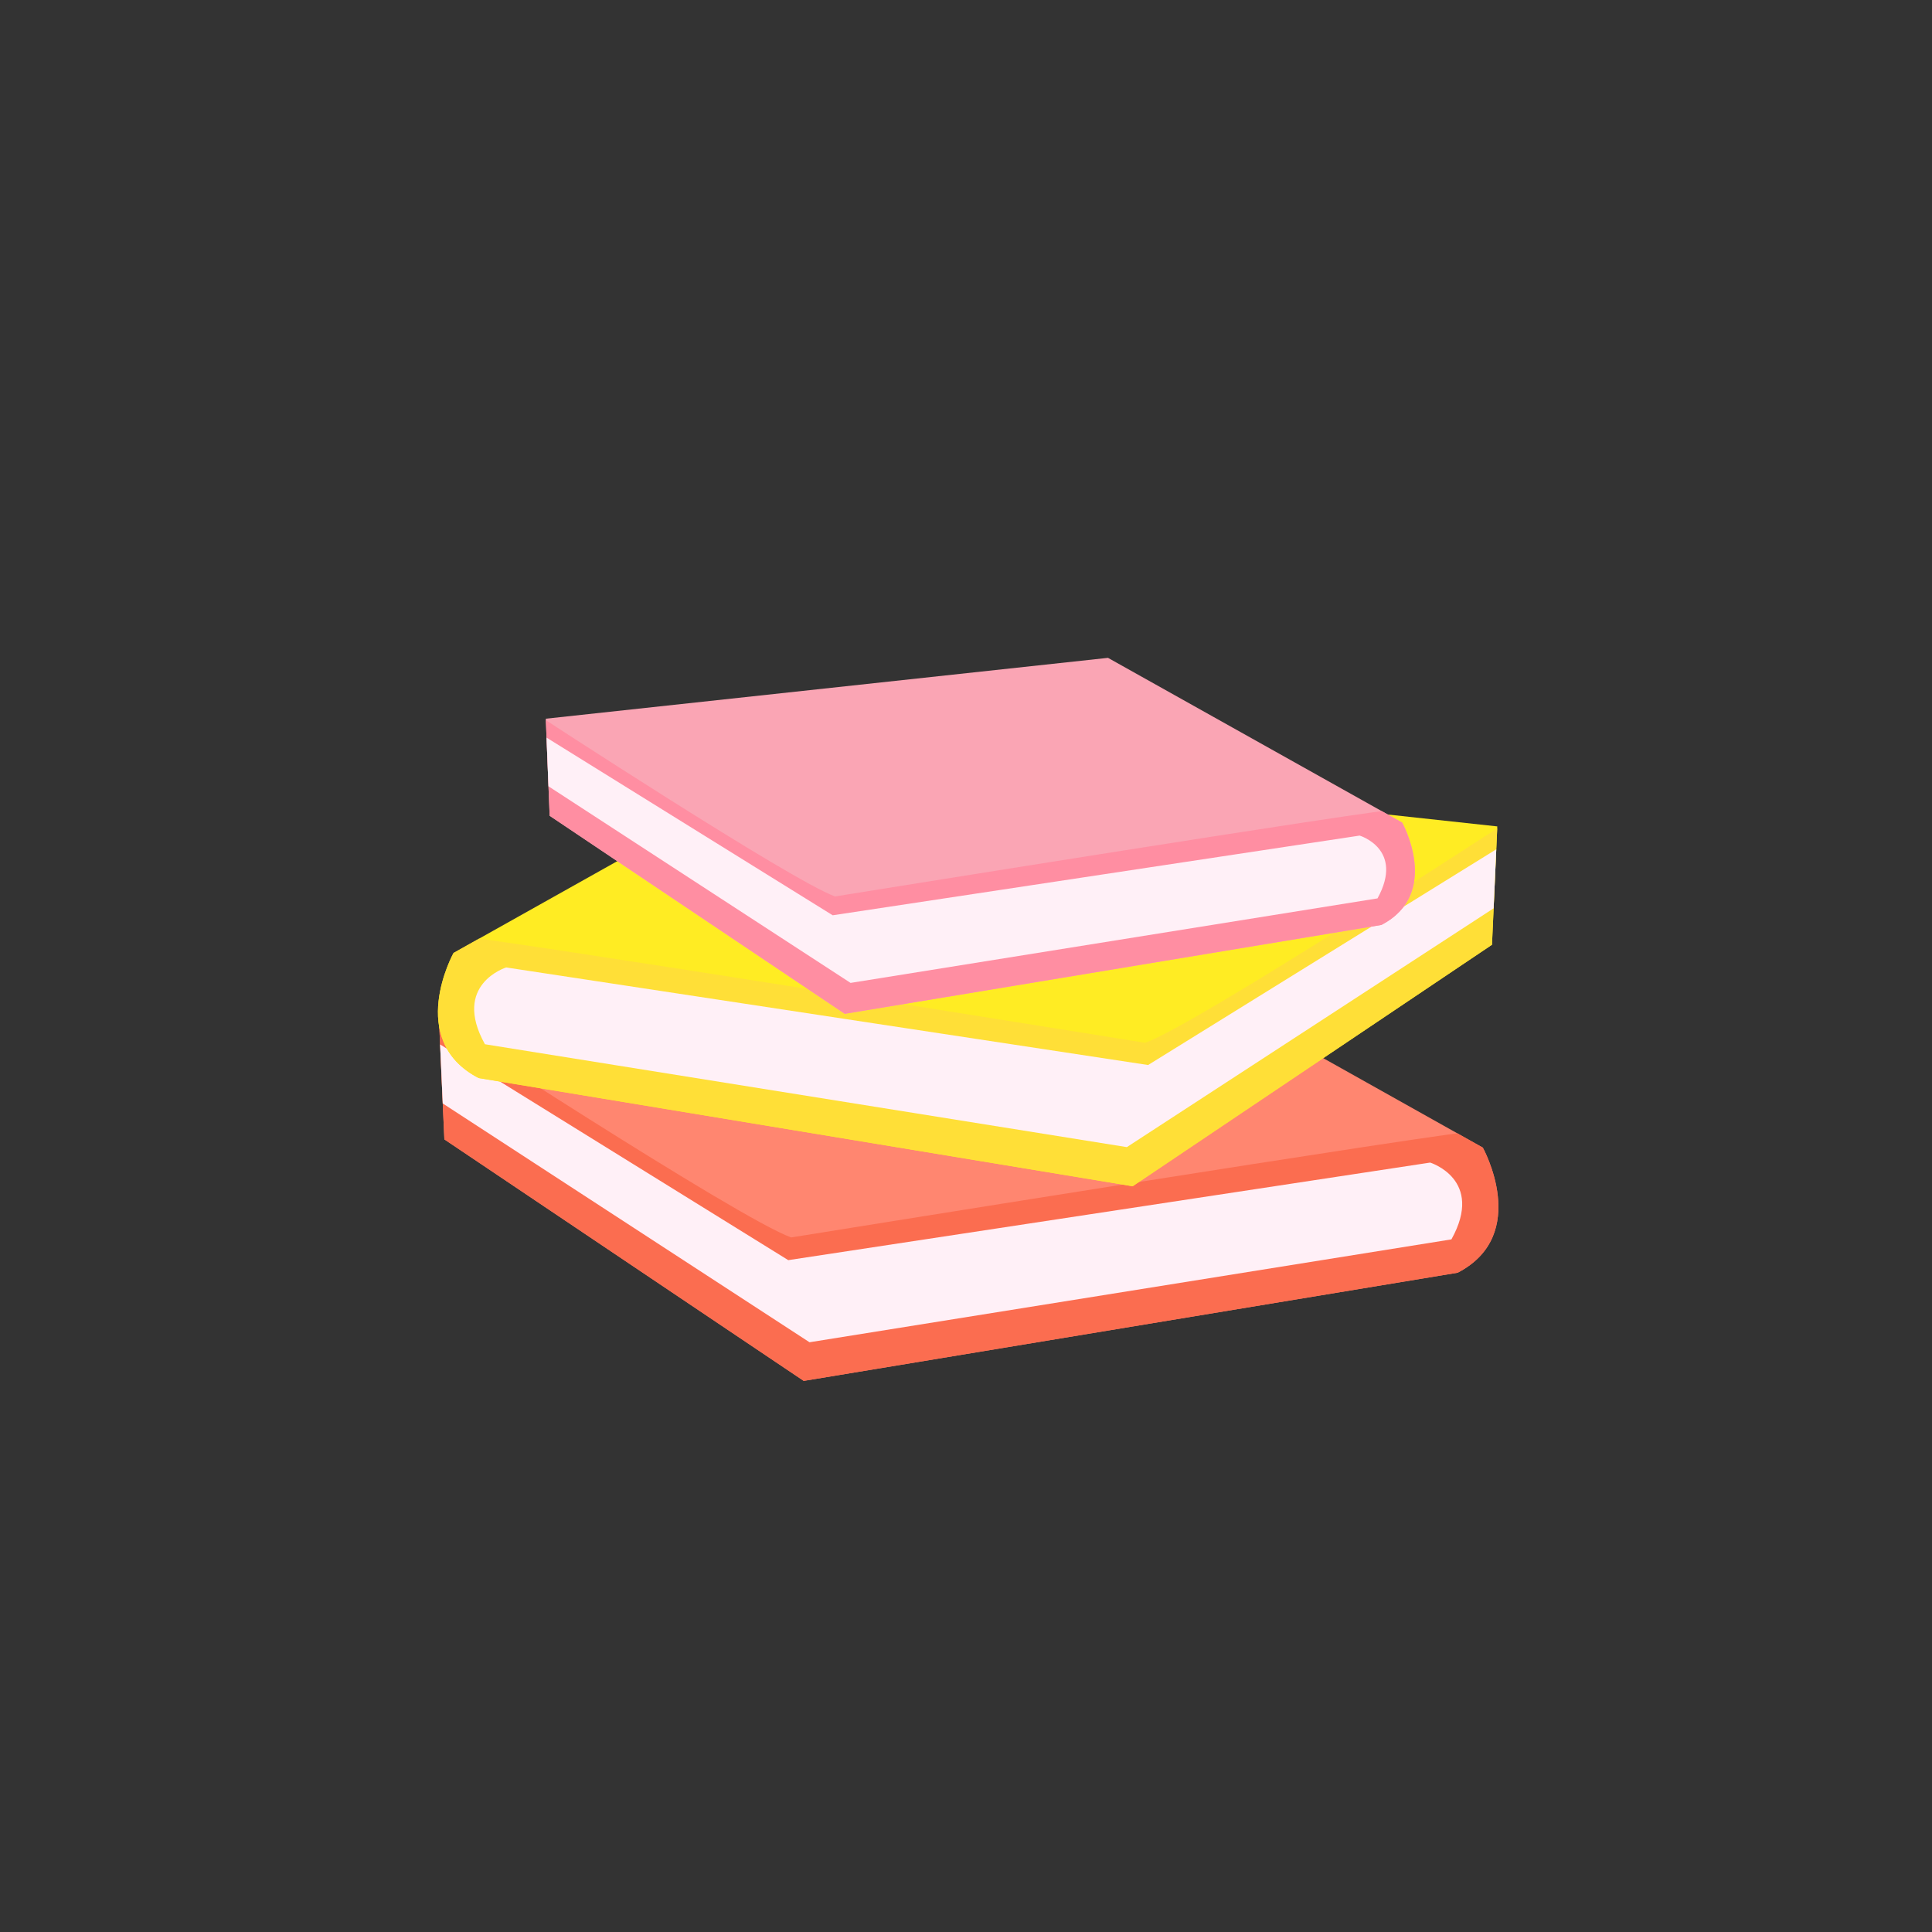 <?xml version="1.0" encoding="utf-8"?>
<!-- Generator: Adobe Illustrator 23.0.3, SVG Export Plug-In . SVG Version: 6.00 Build 0)  -->
<svg version="1.1" id="图层_1" xmlns="http://www.w3.org/2000/svg" xmlns:xlink="http://www.w3.org/1999/xlink" x="0px" y="0px"
	 viewBox="0 0 400 400" enable-background="new 0 0 400 400" xml:space="preserve">
<rect x="0" y="0" width="400" height="400" fill="#333333" stroke="none"/>
<g>
	<path fill-rule="evenodd" clip-rule="evenodd" fill="#FF8670" d="M90.9,211.4L232.8,196l74.2,41.6c0,0,10,18-5.2,25.9l-135.4,22.4
		l-74.4-50L90.9,211.4L90.9,211.4z"/>
	<g>
		<defs>
			<path id="SVGID_1_" d="M90.9,211.4L232.8,196l74.2,41.6c0,0,10,18-5.2,25.9l-135.4,22.4l-74.4-50L90.9,211.4L90.9,211.4z"/>
		</defs>
		<clipPath id="SVGID_2_">
			<use xlink:href="#SVGID_1_"  overflow="visible"/>
		</clipPath>
		<path clip-path="url(#SVGID_2_)" fill-rule="evenodd" clip-rule="evenodd" fill="#FB6D50" d="M88,209.9c0,0,64.9,42.4,75.8,46.3
			c0,0,138.4-22.3,142.7-22.1c0,0,18.4,17.1-2.3,32.6l-144.3,25.1l-84.3-33.4l-1.8-29.2L88,209.9L88,209.9z"/>
		<path clip-path="url(#SVGID_2_)" fill-rule="evenodd" clip-rule="evenodd" fill="#FFF0F7" d="M89.6,215.3l73.6,45.6l132.9-20.2
			c0,0,11.3,3.5,4.4,15.9l-132.9,21.3l-77.1-50.2L89.6,215.3L89.6,215.3z"/>
	</g>
	<path fill-rule="evenodd" clip-rule="evenodd" fill="#FFEC23" d="M310,171.1l-141.9-15.4l-74.2,41.6c0,0-10,18,5.2,25.9l135.4,22.4
		l74.4-50L310,171.1L310,171.1z"/>
	<g>
		<defs>
			<path id="SVGID_3_" d="M310,171.1l-141.9-15.4l-74.2,41.6c0,0-10,18,5.2,25.9l135.4,22.4l74.4-50L310,171.1L310,171.1z"/>
		</defs>
		<clipPath id="SVGID_4_">
			<use xlink:href="#SVGID_3_"  overflow="visible"/>
		</clipPath>
		<path clip-path="url(#SVGID_4_)" fill-rule="evenodd" clip-rule="evenodd" fill="#FFDF37" d="M312.9,169.6
			c0,0-64.9,42.4-75.8,46.3c0,0-138.4-22.3-142.7-22.1c0,0-18.4,17.1,2.3,32.6L241,251.5l84.3-33.4l1.8-29.2L312.9,169.6
			L312.9,169.6z"/>
		<path clip-path="url(#SVGID_4_)" fill-rule="evenodd" clip-rule="evenodd" fill="#FFF0F7" d="M311.3,174.9l-73.6,45.6l-132.9-20.2
			c0,0-11.3,3.5-4.4,15.9l132.9,21.3l77.1-50.2L311.3,174.9L311.3,174.9z"/>
	</g>
	<path fill-rule="evenodd" clip-rule="evenodd" fill="#FAA5B4" d="M113,148.8l116.4-12.6l60.9,34.1c0,0,8.2,14.7-4.3,21.2
		l-111.1,18.4l-61.1-41L113,148.8L113,148.8z"/>
	<g>
		<defs>
			<path id="SVGID_5_" d="M113,148.8l116.4-12.6l60.9,34.1c0,0,8.2,14.7-4.3,21.2l-111.1,18.4l-61.1-41L113,148.8L113,148.8z"/>
		</defs>
		<clipPath id="SVGID_6_">
			<use xlink:href="#SVGID_5_"  overflow="visible"/>
		</clipPath>
		<path clip-path="url(#SVGID_6_)" fill-rule="evenodd" clip-rule="evenodd" fill="#FF8EA2" d="M110.7,147.6c0,0,53.2,34.8,62.2,38
			c0,0,113.6-18.3,117.1-18.1c0,0,15.1,14.1-1.9,26.7l-118.4,20.6l-69.2-27.4l-1.5-24L110.7,147.6L110.7,147.6z"/>
		<path clip-path="url(#SVGID_6_)" fill-rule="evenodd" clip-rule="evenodd" fill="#FFF0F7" d="M112,152l60.4,37.5l109.1-16.5
			c0,0,9.3,2.8,3.7,13l-109.1,17.5l-63.3-41.2L112,152L112,152z"/>
	</g>
</g>
<g display="none">
	<polygon display="inline" fill-rule="evenodd" clip-rule="evenodd" fill="#1F5EE3" points="157.8,158.8 130.6,158.8 130.6,208.9 
		157.8,208.9 157.8,158.8 	"/>
	<polygon display="inline" fill-rule="evenodd" clip-rule="evenodd" fill="#1FA6E3" points="185,158.9 157.8,158.9 157.8,209 
		185,209 185,158.9 	"/>
	<polygon display="inline" fill-rule="evenodd" clip-rule="evenodd" fill="#9DE31F" points="212,158.8 184.7,158.8 184.7,208.9 
		212,208.9 212,158.8 	"/>
	<polygon display="inline" fill-rule="evenodd" clip-rule="evenodd" fill="#E3C61F" points="238.2,158.9 282.8,165.6 282.5,198.2 
		238.9,201.9 238.2,158.9 	"/>
	<polygon display="inline" fill-rule="evenodd" clip-rule="evenodd" fill="#E3D81F" points="239,158.6 211.8,158.6 211.8,208.7 
		239,208.7 239,158.6 	"/>
	<path display="inline" fill-rule="evenodd" clip-rule="evenodd" fill="#EEEBD7" d="M151.3,173.1c0-4.4-3.5-7.9-7.9-7.9
		c-4.4,0-7.9,3.5-7.9,7.9l-0.2,42.5c0,4.4,3.5,7.9,7.9,7.9c4.4,0,7.9-3.5,7.9-7.9L151.3,173.1L151.3,173.1z"/>
	<path display="inline" fill-rule="evenodd" clip-rule="evenodd" fill="#EEEBD7" d="M178.8,173.2c0-4.4-3.5-7.9-7.9-7.9
		c-4.4,0-7.9,3.5-7.9,7.9l-0.2,42.5c0,4.4,3.5,7.9,7.9,7.9c4.4,0,7.9-3.5,7.9-7.9L178.8,173.2L178.8,173.2z"/>
	<path display="inline" fill-rule="evenodd" clip-rule="evenodd" fill="#EEEBD7" d="M206,173.3c0-4.4-3.5-7.9-7.9-7.9
		c-4.4,0-7.9,3.5-7.9,7.9l-0.2,42.5c0,4.4,3.5,7.9,7.9,7.9c4.4,0,7.9-3.5,7.9-7.9L206,173.3L206,173.3z"/>
	<path display="inline" fill-rule="evenodd" clip-rule="evenodd" fill="#EEEBD7" d="M232.7,173.4c0-4.4-3.5-7.9-7.9-7.9
		c-4.4,0-7.9,3.5-7.9,7.9l-0.2,42.5c0,4.4,3.5,7.9,7.9,7.9c4.4,0,7.9-3.5,7.9-7.9L232.7,173.4L232.7,173.4z"/>
	<polygon display="inline" fill-rule="evenodd" clip-rule="evenodd" fill="#F3BB3B" points="250.5,198.2 293.2,198.2 293.1,306.8 
		250.5,317.3 250.5,198.2 	"/>
	<polygon display="inline" fill-rule="evenodd" clip-rule="evenodd" fill="#FED64E" points="114,197.4 113.9,316.5 250.5,317.3 
		251.3,198.1 114,197.4 	"/>
	<path display="inline" fill-rule="evenodd" clip-rule="evenodd" fill="#F3BB3B" d="M212.6,212.7c0-1.4-1.2-2.6-2.6-2.6h-55.8
		c-1.4,0-2.6,1.2-2.6,2.6c0,1.4,1.2,2.6,2.6,2.6H210C211.5,215.3,212.6,214.2,212.6,212.7L212.6,212.7z"/>
</g>
<g display="none">
	<path display="inline" fill-rule="evenodd" clip-rule="evenodd" fill="#FF3F67" d="M251.5,151.6c0,0-11.4-6.2-6.5-16.5
		c0,0,6.9-17.9-11.2-13.8c0,0-6.5,2.9-12.4,16.6c0,0-2.4,6.9-16.1,4.4c0,0-10.1,0.9-8.5,17.3c0,0,5.2,9.5-8.3,7.5
		c0,0-15-0.7-9.7,19.6c0,0,7.9,17.7,22,23.7l27.3,0.5c0,0,14.6-2.4,20.1-10.7c0,0,3.2-8.8-3.8-14.4c0,0-9.2-9.2,1.5-15.5
		c0,0,11.3-0.5,7.7-15.3L251.5,151.6L251.5,151.6z"/>
	<g display="inline">
		<defs>
			<path id="SVGID_7_" d="M251.5,151.6c0,0-11.4-6.2-6.5-16.5c0,0,6.9-17.9-11.2-13.8c0,0-6.5,2.9-12.4,16.6c0,0-2.4,6.9-16.1,4.4
				c0,0-10.1,0.9-8.5,17.3c0,0,5.2,9.5-8.3,7.5c0,0-15-0.7-9.7,19.6c0,0,7.9,17.7,22,23.7l27.3,0.5c0,0,14.6-2.4,20.1-10.7
				c0,0,3.2-8.8-3.8-14.4c0,0-9.2-9.2,1.5-15.5c0,0,11.3-0.5,7.7-15.3L251.5,151.6L251.5,151.6z"/>
		</defs>
		<clipPath id="SVGID_8_">
			<use xlink:href="#SVGID_7_"  overflow="visible"/>
		</clipPath>
		<path clip-path="url(#SVGID_8_)" fill-rule="evenodd" clip-rule="evenodd" fill="#FFFFFF" d="M241,120.7c0,0-34.3,70.8-32.3,95.7
			C208.7,216.5,223.1,159.5,241,120.7L241,120.7z"/>
		<path clip-path="url(#SVGID_8_)" fill-rule="evenodd" clip-rule="evenodd" fill="#FFFFFF" d="M216,191.9c0,0,10.5,7.9,25-7.3
			C241,184.6,226,197.2,216,191.9L216,191.9z"/>
		<path clip-path="url(#SVGID_8_)" fill-rule="evenodd" clip-rule="evenodd" fill="#FFFFFF" d="M224.8,163.7c0,0,7.9,4.9,22.2-6.1
			C247,157.6,234,166.3,224.8,163.7L224.8,163.7z"/>
		<path clip-path="url(#SVGID_8_)" fill-rule="evenodd" clip-rule="evenodd" fill="#FFFFFF" d="M232.6,140.8c0,0,8.9-2.3,11.4-7.9
			C244,132.9,241.7,140.1,232.6,140.8L232.6,140.8z"/>
		<path clip-path="url(#SVGID_8_)" fill-rule="evenodd" clip-rule="evenodd" fill="#FFFFFF" d="M228.5,151.7c0,0-6.2-1.5-7.4-10.9
			C221.1,140.8,221.1,150.5,228.5,151.7L228.5,151.7z"/>
	</g>
	<path display="inline" fill-rule="evenodd" clip-rule="evenodd" fill="#FF8EA2" d="M148.3,139c0,0,14-6.9,8.7-19.5
		c0,0-7.4-21.9,14.2-16c0,0,7.6,3.8,14,20.6c0,0,2.6,8.4,19.1,6.2c0,0,12,1.7,9.4,21.2c0,0-6.7,11.1,9.6,9.4c0,0,18.1,0,10.6,24
		c0,0-10.4,20.9-27.6,27.4l-32.9-0.8c0,0-20-6-23.4-13.6c-0.7,0.1-4.8-10.9,5-17.4c0,0,11.6-10.5-1-18.8c-0.1-0.6-14.9-6.3-8.5-18.8
		C146.8,140.6,146.9,140.7,148.3,139L148.3,139z"/>
	<g display="inline">
		<defs>
			<path id="SVGID_9_" d="M148.3,139c0,0,14-6.9,8.7-19.5c0,0-7.4-21.9,14.2-16c0,0,7.6,3.8,14,20.6c0,0,2.6,8.4,19.1,6.2
				c0,0,12,1.7,9.4,21.2c0,0-6.7,11.1,9.6,9.4c0,0,18.1,0,10.6,24c0,0-10.4,20.9-27.6,27.4l-32.9-0.8c0,0-20-6-23.4-13.6
				c-0.7,0.1-4.8-10.9,5-17.4c0,0,11.6-10.5-1-18.8c-0.1-0.6-14.9-6.3-8.5-18.8C146.8,140.6,146.9,140.7,148.3,139L148.3,139z"/>
		</defs>
		<clipPath id="SVGID_10_">
			<use xlink:href="#SVGID_9_"  overflow="visible"/>
		</clipPath>
		<path clip-path="url(#SVGID_10_)" fill-rule="evenodd" clip-rule="evenodd" fill="#FFFFFF" d="M159.4,102.5
			c0,0,37.9,66.7,42.5,120.3C201.9,222.8,193.3,170.2,159.4,102.5L159.4,102.5z"/>
		<path clip-path="url(#SVGID_10_)" fill-rule="evenodd" clip-rule="evenodd" fill="#FFFFFF" d="M198.4,200.9c0,0,19.6-8,17.3-34.9
			C215.6,165.9,218,187.5,198.4,200.9L198.4,200.9z"/>
		<path clip-path="url(#SVGID_10_)" fill-rule="evenodd" clip-rule="evenodd" fill="#FFFFFF" d="M193,183.4c0,0-10.5,14.9-33.6-3.1
			C159.4,180.2,178.4,195.8,193,183.4L193,183.4z"/>
		<path clip-path="url(#SVGID_10_)" fill-rule="evenodd" clip-rule="evenodd" fill="#FFFFFF" d="M184,156.5c0,0-11.5,14.1-32.3-7.8
			C151.7,148.7,169.6,167.8,184,156.5L184,156.5z"/>
		<path clip-path="url(#SVGID_10_)" fill-rule="evenodd" clip-rule="evenodd" fill="#FFFFFF" d="M172.5,132c0,0-7.1,4.1-13.1-4.2
			C159.4,127.7,164.6,134,172.5,132L172.5,132z"/>
		<path clip-path="url(#SVGID_10_)" fill-rule="evenodd" clip-rule="evenodd" fill="#FFFFFF" d="M190.1,172.7
			c0,0,12.1-5.5,10.4-32.3C200.5,140.4,201.5,160.9,190.1,172.7L190.1,172.7z"/>
		<path clip-path="url(#SVGID_10_)" fill-rule="evenodd" clip-rule="evenodd" fill="#FFFFFF" d="M177.3,140.4c0,0,5.6-9.2,0-25.3
			C177.3,115.1,181.5,127.2,177.3,140.4L177.3,140.4z"/>
		<path clip-path="url(#SVGID_10_)" fill-rule="evenodd" clip-rule="evenodd" fill="#FF8096" d="M165.6,98.5c-1.8,1.8-6.4,5.1-7.3,8
			c-2.1,6.7,1,13.4,3,19c0.9,2.4-3,7.8-4,10c-2.8,6.1-10.3,7.7-9.1,15.5c0.2,1.5,1.8,2.8,2.7,3.9c1.2,1.5,2,3.5,3.5,4.6
			c3.2,2.3,6.4,3.1,7.2,7.4c1.8,9.6-9.6,16-8.3,25.4c2,14.4,29.8,15.7,21.5,32.3c-0.8,1.7-2,3.3-3.4,4.5c-12.9,11.6-32.8,5-45.9-2.1
			c-7.7-4.3-14-7.9-18.7-15.8c-7.1-12-6.1-29.3-4-42.5c4-25.4,15-51.7,37-66.8c5-3.4,10.1-5.2,16-6.4c1.8-0.4,4.6-1.5,6.4-0.8
			c1.7,0.6,3,4.8,3.3,6.4c0.2,0.9-0.8,3.4-0.1,2.8"/>
	</g>
	<path display="inline" fill-rule="evenodd" clip-rule="evenodd" fill="#018CDA" d="M235.7,210.6l-70.4-0.1l5.6,48.8
		c0,0,0.6,12,9,13l41.9,0.3c0,0,7.9,0.9,8.8-14.6L235.7,210.6L235.7,210.6z"/>
	<g display="inline">
		<defs>
			<path id="SVGID_11_" d="M235.7,210.6l-70.4-0.1l5.6,48.8c0,0,0.6,12,9,13l41.9,0.3c0,0,7.9,0.9,8.8-14.6L235.7,210.6L235.7,210.6
				z"/>
		</defs>
		<clipPath id="SVGID_12_">
			<use xlink:href="#SVGID_11_"  overflow="visible"/>
		</clipPath>
		<path clip-path="url(#SVGID_12_)" fill-rule="evenodd" clip-rule="evenodd" fill="#007AC5" d="M230,185.9c-2.3,26.8-2.7,52.8-9,79
			c-2.6,10.7-8.8,13.8-17.2,19.4c-0.7,0.5-2.5,1.6-1.8,2.8c2.6,4.3,23.4,1.8,27.2,1.8c34.6,0,47.8-15.8,45.4-54.3
			c-0.6-10.3-4.7-31.6-16.1-36.2c-0.4-0.2-0.8-0.2-1.2-0.4c-1.3-0.4-1.1-0.3-2.2-0.3c-9.8-0.5-19.1-4.7-28.8-5.2
			c-0.5,0-5.8,0-5.8-0.4"/>
	</g>
</g>
<g display="none">
	<polygon display="inline" fill-rule="evenodd" clip-rule="evenodd" fill="#F0F1F7" points="202.6,201.6 148.6,232.5 178.7,285.2 
		232.7,254.3 202.6,201.6 	"/>
	<polygon display="inline" fill-rule="evenodd" clip-rule="evenodd" fill="#C8C9D2" points="186.3,223.4 160.9,237.9 164.7,244.5 
		190.1,230 186.3,223.4 	"/>
	<polygon display="inline" fill-rule="evenodd" clip-rule="evenodd" fill="#C8C9D2" points="191.4,232.3 166,246.8 169.8,253.4 
		195.2,238.9 191.4,232.3 	"/>
	<polygon display="inline" fill-rule="evenodd" clip-rule="evenodd" fill="#C8C9D2" points="206,245.3 175.2,262.9 177.1,266.2 
		207.9,248.5 206,245.3 	"/>
	<polygon display="inline" fill-rule="evenodd" clip-rule="evenodd" fill="#C8C9D2" points="209.3,251 178.5,268.7 180.4,271.9 
		211.2,254.3 209.3,251 	"/>
	<polygon display="inline" fill-rule="evenodd" clip-rule="evenodd" fill="#F0F1F7" points="265.1,221.4 222.7,175.7 178.2,217 
		220.6,262.7 265.1,221.4 	"/>
	<polygon display="inline" fill-rule="evenodd" clip-rule="evenodd" fill="#C8C9D2" points="240.2,210.4 220.3,189 214.7,194.2 
		234.6,215.6 240.2,210.4 	"/>
	<polygon display="inline" fill-rule="evenodd" clip-rule="evenodd" fill="#C8C9D2" points="232.6,217.4 212.7,196 207.2,201.2 
		227,222.6 232.6,217.4 	"/>
	<polygon display="inline" fill-rule="evenodd" clip-rule="evenodd" fill="#C8C9D2" points="223.3,234.6 199.2,208.6 196.4,211.1 
		220.6,237.1 223.3,234.6 	"/>
	<polygon display="inline" fill-rule="evenodd" clip-rule="evenodd" fill="#C8C9D2" points="218.4,239.1 194.3,213.1 191.5,215.7 
		215.7,241.7 218.4,239.1 	"/>
	<polygon display="inline" fill-rule="evenodd" clip-rule="evenodd" fill="#F0F1F7" points="173.5,168.4 234.9,178.6 244.8,118.8 
		183.4,108.6 173.5,168.4 	"/>
	<polygon display="inline" fill-rule="evenodd" clip-rule="evenodd" fill="#C8C9D2" points="199.9,161.9 228.7,166.7 230,159.2 
		201.1,154.4 199.9,161.9 	"/>
	<polygon display="inline" fill-rule="evenodd" clip-rule="evenodd" fill="#C8C9D2" points="201.6,151.7 230.4,156.5 231.6,149 
		202.8,144.2 201.6,151.7 	"/>
	<polygon display="inline" fill-rule="evenodd" clip-rule="evenodd" fill="#C8C9D2" points="198.4,132.5 233.4,138.3 234,134.6 
		199,128.7 198.4,132.5 	"/>
	<polygon display="inline" fill-rule="evenodd" clip-rule="evenodd" fill="#C8C9D2" points="199.5,125.9 234.5,131.7 235.1,128 
		200.1,122.2 199.5,125.9 	"/>
	<polygon display="inline" fill-rule="evenodd" clip-rule="evenodd" fill="#F0F1F7" points="179.1,189.1 197,248.8 255.1,231.4 
		237.3,171.7 179.1,189.1 	"/>
	<polygon display="inline" fill-rule="evenodd" clip-rule="evenodd" fill="#C8C9D2" points="196.6,209.9 205,237.9 212.3,235.8 
		203.9,207.8 196.6,209.9 	"/>
	<polygon display="inline" fill-rule="evenodd" clip-rule="evenodd" fill="#C8C9D2" points="206.5,207 214.9,235 222.2,232.8 
		213.8,204.8 206.5,207 	"/>
	<polygon display="inline" fill-rule="evenodd" clip-rule="evenodd" fill="#C8C9D2" points="222.4,195.7 232.6,229.7 236.2,228.6 
		226,194.6 222.4,195.7 	"/>
	<polygon display="inline" fill-rule="evenodd" clip-rule="evenodd" fill="#C8C9D2" points="228.8,193.8 239,227.8 242.6,226.7 
		232.4,192.7 228.8,193.8 	"/>
	<polygon display="inline" fill-rule="evenodd" clip-rule="evenodd" fill="#F0F1F7" points="181.5,242.5 199.3,302.1 257.4,284.7 
		239.6,225.1 181.5,242.5 	"/>
	<polygon display="inline" fill-rule="evenodd" clip-rule="evenodd" fill="#C8C9D2" points="198.9,263.3 207.3,291.3 214.6,289.1 
		206.2,261.1 198.9,263.3 	"/>
	<polygon display="inline" fill-rule="evenodd" clip-rule="evenodd" fill="#C8C9D2" points="208.8,260.4 217.2,288.4 224.5,286.2 
		216.1,258.2 208.8,260.4 	"/>
	<polygon display="inline" fill-rule="evenodd" clip-rule="evenodd" fill="#C8C9D2" points="224.7,249.1 234.9,283.1 238.5,282 
		228.3,248 224.7,249.1 	"/>
	<polygon display="inline" fill-rule="evenodd" clip-rule="evenodd" fill="#C8C9D2" points="231.1,247.2 241.3,281.2 244.9,280.1 
		234.7,246.1 231.1,247.2 	"/>
	<polygon display="inline" fill-rule="evenodd" clip-rule="evenodd" fill="#F0F1F7" points="147,209.9 164.8,269.5 223,252.1 
		205.1,192.5 147,209.9 	"/>
	<polygon display="inline" fill-rule="evenodd" clip-rule="evenodd" fill="#C8C9D2" points="164.5,230.7 172.8,258.7 180.1,256.5 
		171.7,228.5 164.5,230.7 	"/>
	<polygon display="inline" fill-rule="evenodd" clip-rule="evenodd" fill="#C8C9D2" points="174.3,227.7 182.7,255.7 190,253.6 
		181.6,225.5 174.3,227.7 	"/>
	<polygon display="inline" fill-rule="evenodd" clip-rule="evenodd" fill="#C8C9D2" points="190.3,216.4 200.4,250.4 204,249.4 
		193.9,215.4 190.3,216.4 	"/>
	<polygon display="inline" fill-rule="evenodd" clip-rule="evenodd" fill="#C8C9D2" points="196.6,214.5 206.8,248.5 210.4,247.4 
		200.2,213.5 196.6,214.5 	"/>
	<polygon display="inline" fill-rule="evenodd" clip-rule="evenodd" fill="#F0F1F7" points="148.9,245.7 166.8,305.3 224.9,287.9 
		207,228.3 148.9,245.7 	"/>
	<polygon display="inline" fill-rule="evenodd" clip-rule="evenodd" fill="#C8C9D2" points="166.4,266.5 174.8,294.5 182.1,292.3 
		173.7,264.3 166.4,266.5 	"/>
	<polygon display="inline" fill-rule="evenodd" clip-rule="evenodd" fill="#C8C9D2" points="176.3,263.5 184.7,291.5 192,289.3 
		183.6,261.3 176.3,263.5 	"/>
	<polygon display="inline" fill-rule="evenodd" clip-rule="evenodd" fill="#C8C9D2" points="192.2,252.2 202.4,286.2 206,285.2 
		195.8,251.2 192.2,252.2 	"/>
	<polygon display="inline" fill-rule="evenodd" clip-rule="evenodd" fill="#C8C9D2" points="198.6,250.3 208.8,284.3 212.4,283.2 
		202.2,249.2 198.6,250.3 	"/>
	<polygon display="inline" fill-rule="evenodd" clip-rule="evenodd" fill="#F0F1F7" points="199.6,140.2 217.5,199.8 275.6,182.4 
		257.8,122.8 199.6,140.2 	"/>
	<polygon display="inline" fill-rule="evenodd" clip-rule="evenodd" fill="#C8C9D2" points="217.1,161 225.5,189 232.8,186.8 
		224.4,158.8 217.1,161 	"/>
	<polygon display="inline" fill-rule="evenodd" clip-rule="evenodd" fill="#C8C9D2" points="227,158 235.4,186 242.7,183.9 
		234.3,155.9 227,158 	"/>
	<polygon display="inline" fill-rule="evenodd" clip-rule="evenodd" fill="#C8C9D2" points="242.9,146.7 253.1,180.7 256.7,179.7 
		246.5,145.7 242.9,146.7 	"/>
	<polygon display="inline" fill-rule="evenodd" clip-rule="evenodd" fill="#C8C9D2" points="249.3,144.8 259.5,178.8 263.1,177.8 
		252.9,143.8 249.3,144.8 	"/>
	<polygon display="inline" fill-rule="evenodd" clip-rule="evenodd" fill="#F0F1F7" points="137.6,113.6 141.5,175.7 202.1,171.9 
		198.1,109.8 137.6,113.6 	"/>
	<polygon display="inline" fill-rule="evenodd" clip-rule="evenodd" fill="#C8C9D2" points="149.9,137.8 151.8,167 159.4,166.5 
		157.5,137.4 149.9,137.8 	"/>
	<polygon display="inline" fill-rule="evenodd" clip-rule="evenodd" fill="#C8C9D2" points="160.2,137.2 162.1,166.4 169.7,165.9 
		167.8,136.7 160.2,137.2 	"/>
	<polygon display="inline" fill-rule="evenodd" clip-rule="evenodd" fill="#C8C9D2" points="178.3,129.8 180.5,165.2 184.3,165 
		182,129.5 178.3,129.8 	"/>
	<polygon display="inline" fill-rule="evenodd" clip-rule="evenodd" fill="#C8C9D2" points="184.9,129.4 187.2,164.8 190.9,164.5 
		188.7,129.1 184.9,129.4 	"/>
	<polygon display="inline" fill-rule="evenodd" clip-rule="evenodd" fill="#F0F1F7" points="212.5,132.8 158.5,163.7 188.6,216.3 
		242.7,185.4 212.5,132.8 	"/>
	<polygon display="inline" fill-rule="evenodd" clip-rule="evenodd" fill="#C8C9D2" points="196.2,154.5 170.8,169 174.6,175.6 
		200,161.1 196.2,154.5 	"/>
	<polygon display="inline" fill-rule="evenodd" clip-rule="evenodd" fill="#C8C9D2" points="201.3,163.5 176,178 179.7,184.6 
		205.1,170.1 201.3,163.5 	"/>
	<polygon display="inline" fill-rule="evenodd" clip-rule="evenodd" fill="#C8C9D2" points="215.9,176.4 185.1,194 187,197.3 
		217.8,179.7 215.9,176.4 	"/>
	<polygon display="inline" fill-rule="evenodd" clip-rule="evenodd" fill="#C8C9D2" points="219.2,182.2 188.4,199.8 190.3,203.1 
		221.1,185.5 219.2,182.2 	"/>
	<polygon display="inline" fill-rule="evenodd" clip-rule="evenodd" fill="#F0F1F7" points="214.9,186.1 160.8,217.1 190.9,269.7 
		245,238.8 214.9,186.1 	"/>
	<polygon display="inline" fill-rule="evenodd" clip-rule="evenodd" fill="#C8C9D2" points="198.5,207.9 173.2,222.4 176.9,229 
		202.3,214.5 198.5,207.9 	"/>
	<polygon display="inline" fill-rule="evenodd" clip-rule="evenodd" fill="#C8C9D2" points="203.7,216.8 178.3,231.4 182.1,238 
		207.4,223.5 203.7,216.8 	"/>
	<polygon display="inline" fill-rule="evenodd" clip-rule="evenodd" fill="#C8C9D2" points="218.3,229.8 187.5,247.4 189.3,250.7 
		220.1,233.1 218.3,229.8 	"/>
	<polygon display="inline" fill-rule="evenodd" clip-rule="evenodd" fill="#C8C9D2" points="221.6,235.6 190.8,253.2 192.6,256.5 
		223.4,238.8 221.6,235.6 	"/>
	<polygon display="inline" fill-rule="evenodd" clip-rule="evenodd" fill="#F0F1F7" points="180.4,153.5 126.3,184.4 156.5,237.1 
		210.5,206.2 180.4,153.5 	"/>
	<polygon display="inline" fill-rule="evenodd" clip-rule="evenodd" fill="#C8C9D2" points="164.1,175.3 138.7,189.8 142.5,196.4 
		167.8,181.9 164.1,175.3 	"/>
	<polygon display="inline" fill-rule="evenodd" clip-rule="evenodd" fill="#C8C9D2" points="169.2,184.2 143.8,198.7 147.6,205.3 
		173,190.8 169.2,184.2 	"/>
	<polygon display="inline" fill-rule="evenodd" clip-rule="evenodd" fill="#C8C9D2" points="183.8,197.2 153,214.8 154.9,218 
		185.7,200.4 183.8,197.2 	"/>
	<polygon display="inline" fill-rule="evenodd" clip-rule="evenodd" fill="#C8C9D2" points="187.1,202.9 156.3,220.6 158.2,223.8 
		189,206.2 187.1,202.9 	"/>
	<polygon display="inline" fill-rule="evenodd" clip-rule="evenodd" fill="#F0F1F7" points="182.3,189.3 128.3,220.2 158.4,272.9 
		212.4,242 182.3,189.3 	"/>
	<polygon display="inline" fill-rule="evenodd" clip-rule="evenodd" fill="#C8C9D2" points="166,211.1 140.6,225.6 144.4,232.2 
		169.8,217.7 166,211.1 	"/>
	<polygon display="inline" fill-rule="evenodd" clip-rule="evenodd" fill="#C8C9D2" points="171.1,220 145.7,234.5 149.5,241.1 
		174.9,226.6 171.1,220 	"/>
	<polygon display="inline" fill-rule="evenodd" clip-rule="evenodd" fill="#C8C9D2" points="185.7,233 154.9,250.6 156.8,253.8 
		187.6,236.2 185.7,233 	"/>
	<polygon display="inline" fill-rule="evenodd" clip-rule="evenodd" fill="#C8C9D2" points="189,238.7 158.2,256.4 160.1,259.6 
		190.9,242 189,238.7 	"/>
	<polygon display="inline" fill-rule="evenodd" clip-rule="evenodd" fill="#F0F1F7" points="233.1,83.8 179,114.7 209.1,167.4 
		263.2,136.5 233.1,83.8 	"/>
	<polygon display="inline" fill-rule="evenodd" clip-rule="evenodd" fill="#C8C9D2" points="216.7,105.6 191.4,120.1 195.1,126.7 
		220.5,112.2 216.7,105.6 	"/>
	<polygon display="inline" fill-rule="evenodd" clip-rule="evenodd" fill="#C8C9D2" points="221.8,114.5 196.5,129 200.3,135.6 
		225.6,121.1 221.8,114.5 	"/>
	<polygon display="inline" fill-rule="evenodd" clip-rule="evenodd" fill="#C8C9D2" points="236.5,127.5 205.7,145.1 207.5,148.3 
		238.3,130.7 236.5,127.5 	"/>
	<polygon display="inline" fill-rule="evenodd" clip-rule="evenodd" fill="#C8C9D2" points="239.8,133.3 209,150.9 210.8,154.1 
		241.6,136.5 239.8,133.3 	"/>
	<polygon display="inline" fill-rule="evenodd" clip-rule="evenodd" fill="#018CDA" points="127.5,126.3 114.9,128 140.6,311.2 
		153.1,309.5 127.5,126.3 	"/>
	<polygon display="inline" fill-rule="evenodd" clip-rule="evenodd" fill="#018CDA" points="284.8,134.6 119.5,134.6 119.5,148.7 
		284.8,148.7 284.8,134.6 	"/>
	<polygon display="inline" fill-rule="evenodd" clip-rule="evenodd" fill="#018CDA" points="268.2,182 145.3,305.1 151.5,311.2 
		274.4,188.1 268.2,182 	"/>
	<polygon display="inline" fill-rule="evenodd" clip-rule="evenodd" fill="#018CDA" points="276.5,146 137.9,284.9 144.1,291 
		282.6,152.2 276.5,146 	"/>
	<polygon display="inline" fill-rule="evenodd" clip-rule="evenodd" fill="#018CDA" points="256.2,135.2 135.9,255.8 142,261.9 
		262.3,141.3 256.2,135.2 	"/>
	<polygon display="inline" fill-rule="evenodd" clip-rule="evenodd" fill="#018CDA" points="262.1,228.3 180.8,309.8 186.9,315.9 
		268.2,234.4 262.1,228.3 	"/>
	<polygon display="inline" fill-rule="evenodd" clip-rule="evenodd" fill="#018CDA" points="256.2,267.7 223.7,300.2 229.8,306.4 
		262.3,273.8 256.2,267.7 	"/>
	<polygon display="inline" fill-rule="evenodd" clip-rule="evenodd" fill="#018CDA" points="216.9,140.6 132.5,231.9 138.3,237.9 
		222.7,146.6 216.9,140.6 	"/>
	<polygon display="inline" fill-rule="evenodd" clip-rule="evenodd" fill="#018CDA" points="188.1,134.3 125.6,201.9 131.5,207.8 
		194,140.2 188.1,134.3 	"/>
	<polygon display="inline" fill-rule="evenodd" clip-rule="evenodd" fill="#018CDA" points="150.6,141.6 125.6,168.7 131.7,174.5 
		156.7,147.4 150.6,141.6 	"/>
	<polygon display="inline" fill-rule="evenodd" clip-rule="evenodd" fill="#018CDA" points="274.8,127.2 287.3,128.9 261.7,312.2 
		249.1,310.4 274.8,127.2 	"/>
	<polygon display="inline" fill-rule="evenodd" clip-rule="evenodd" fill="#007AC5" points="262,297.4 140.7,297.4 140.7,317.7 
		262,317.7 262,297.4 	"/>
	<polygon display="inline" fill-rule="evenodd" clip-rule="evenodd" fill="#007AC5" points="295.7,135 107.3,135 110.4,125.8 
		292.6,125.8 295.7,135 	"/>
</g>
<g display="none">
	<polygon display="inline" fill-rule="evenodd" clip-rule="evenodd" fill="#8682F8" points="221.3,300.1 172.2,300.1 172.2,319.8 
		221.3,319.8 221.3,300.1 	"/>
	<path display="inline" fill-rule="evenodd" clip-rule="evenodd" fill="#8682F8" d="M248.8,347.2c0-1.3-1.1-2.4-2.4-2.4h-99.4
		c-1.3,0-2.4,1.1-2.4,2.4c0,1.3,1.1,2.4,2.4,2.4h99.4C247.7,349.6,248.8,348.5,248.8,347.2L248.8,347.2z"/>
	<polygon display="inline" fill-rule="evenodd" clip-rule="evenodd" fill="#B1B2FF" points="248.5,345.8 145,345.8 171.6,319.3 
		221.9,319.3 248.5,345.8 	"/>
	<path display="inline" fill-rule="evenodd" clip-rule="evenodd" fill="#B1B2FF" d="M321.6,150.3c0-1.7-1.4-3.1-3.1-3.1H77.4
		c-1.7,0-3.1,1.4-3.1,3.1v147.2c0,1.7,1.4,3.1,3.1,3.1h241.2c1.7,0,3.1-1.4,3.1-3.1V150.3L321.6,150.3z"/>
	<g display="inline">
		<defs>
			<path id="SVGID_13_" d="M321.6,150.3c0-1.7-1.4-3.1-3.1-3.1H77.4c-1.7,0-3.1,1.4-3.1,3.1v147.2c0,1.7,1.4,3.1,3.1,3.1h241.2
				c1.7,0,3.1-1.4,3.1-3.1V150.3L321.6,150.3z"/>
		</defs>
		<clipPath id="SVGID_14_">
			<use xlink:href="#SVGID_13_"  overflow="visible"/>
		</clipPath>
		<polygon clip-path="url(#SVGID_14_)" fill-rule="evenodd" clip-rule="evenodd" fill="#8682F8" points="351.2,108.4 178.9,344 
			334.9,338.4 400.3,286.9 351.2,108.4 		"/>
	</g>
	<path display="inline" fill-rule="evenodd" clip-rule="evenodd" fill="#FFFFFF" d="M313.4,156.2c0-1.6-1.3-2.8-2.8-2.8H85.9
		c-1.6,0-2.8,1.3-2.8,2.8v135.4c0,1.6,1.3,2.8,2.8,2.8h224.7c1.6,0,2.8-1.3,2.8-2.8V156.2L313.4,156.2z"/>
	<path display="inline" fill-rule="evenodd" clip-rule="evenodd" fill="#B1B2FF" d="M117.2,183.3c0-1.1-0.9-2-2-2c-1.1,0-2,0.9-2,2
		v100c0,1.1,0.9,2,2,2c1.1,0,2-0.9,2-2V183.3L117.2,183.3z"/>
	<path display="inline" fill-rule="evenodd" clip-rule="evenodd" fill="#DDDEFD" d="M128.8,247.7c0-1.1-0.9-2-2-2c-1.1,0-2,0.9-2,2
		v35.7c0,1.1,0.9,2,2,2c1.1,0,2-0.9,2-2V247.7L128.8,247.7z"/>
	<path display="inline" fill-rule="evenodd" clip-rule="evenodd" fill="#B1B2FF" d="M139.9,236.3c0-1.1-0.9-2-2-2c-1.1,0-2,0.9-2,2
		v47c0,1.1,0.9,2,2,2c1.1,0,2-0.9,2-2V236.3L139.9,236.3z"/>
	<path display="inline" fill-rule="evenodd" clip-rule="evenodd" fill="#B1B2FF" d="M153,219.3c0-1.1-0.9-2-2-2s-2,0.9-2,2v64.1
		c0,1.1,0.9,2,2,2s2-0.9,2-2V219.3L153,219.3z"/>
	<path display="inline" fill-rule="evenodd" clip-rule="evenodd" fill="#DDDEFD" d="M164.5,225c0-1.1-0.9-2-2-2s-2,0.9-2,2v58.4
		c0,1.1,0.9,2,2,2s2-0.9,2-2V225L164.5,225z"/>
	<path display="inline" fill-rule="evenodd" clip-rule="evenodd" fill="#EAEBFB" d="M177,213.6c0-1.1-0.9-2-2-2c-1.1,0-2,0.9-2,2
		v69.7c0,1.1,0.9,2,2,2c1.1,0,2-0.9,2-2V213.6L177,213.6z"/>
	<path display="inline" fill-rule="evenodd" clip-rule="evenodd" fill="#B1B2FF" d="M187.8,264.7c0-1.1-0.9-2-2-2c-1.1,0-2,0.9-2,2
		v18.7c0,1.1,0.9,2,2,2c1.1,0,2-0.9,2-2V264.7L187.8,264.7z"/>
	<path display="inline" fill-rule="evenodd" clip-rule="evenodd" fill="#B1B2FF" d="M241.7,264.7c0-1.1-0.9-2-2-2c-1.1,0-2,0.9-2,2
		v18.7c0,1.1,0.9,2,2,2c1.1,0,2-0.9,2-2V264.7L241.7,264.7z"/>
	<path display="inline" fill-rule="evenodd" clip-rule="evenodd" fill="#EAEBFB" d="M199.7,253.3c0-1.1-0.9-2-2-2c-1.1,0-2,0.9-2,2
		v30c0,1.1,0.9,2,2,2c1.1,0,2-0.9,2-2V253.3L199.7,253.3z"/>
	<path display="inline" fill-rule="evenodd" clip-rule="evenodd" fill="#DDDEFD" d="M253.6,253.3c0-1.1-0.9-2-2-2c-1.1,0-2,0.9-2,2
		v30c0,1.1,0.9,2,2,2c1.1,0,2-0.9,2-2V253.3L253.6,253.3z"/>
	<path display="inline" fill-rule="evenodd" clip-rule="evenodd" fill="#B1B2FF" d="M209.1,247.7c0-1.1-0.9-2-2-2s-2,0.9-2,2v35.7
		c0,1.1,0.9,2,2,2s2-0.9,2-2V247.7L209.1,247.7z"/>
	<path display="inline" fill-rule="evenodd" clip-rule="evenodd" fill="#B1B2FF" d="M263,247.7c0-1.1-0.9-2-2-2c-1.1,0-2,0.9-2,2
		v35.7c0,1.1,0.9,2,2,2c1.1,0,2-0.9,2-2V247.7L263,247.7z"/>
	<path display="inline" fill-rule="evenodd" clip-rule="evenodd" fill="#EAEBFB" d="M220.8,276c0-1.1-0.9-2-2-2c-1.1,0-2,0.9-2,2
		v7.3c0,1.1,0.9,2,2,2c1.1,0,2-0.9,2-2V276L220.8,276z"/>
	<path display="inline" fill-rule="evenodd" clip-rule="evenodd" fill="#B1B2FF" d="M274.7,276c0-1.1-0.9-2-2-2c-1.1,0-2,0.9-2,2
		v7.3c0,1.1,0.9,2,2,2c1.1,0,2-0.9,2-2V276L274.7,276z"/>
	<path display="inline" fill-rule="evenodd" clip-rule="evenodd" fill="#DDDEFD" d="M230.6,213.6c0-1.1-0.9-2-2-2c-1.1,0-2,0.9-2,2
		v69.7c0,1.1,0.9,2,2,2c1.1,0,2-0.9,2-2V213.6L230.6,213.6z"/>
	<path display="inline" fill-rule="evenodd" clip-rule="evenodd" fill="#DDDEFD" d="M284.5,213.6c0-1.1-0.9-2-2-2c-1.1,0-2,0.9-2,2
		v69.7c0,1.1,0.9,2,2,2c1.1,0,2-0.9,2-2V213.6L284.5,213.6z"/>
	<polygon display="inline" fill-rule="evenodd" clip-rule="evenodd" fill="#8682F8" points="177.3,202.7 118.1,170.4 117.6,171.3 
		176.7,203.7 177.3,202.7 	"/>
	<polygon display="inline" fill-rule="evenodd" clip-rule="evenodd" fill="#8682F8" points="224,172.8 177.3,202.8 177.9,203.7 
		224.6,173.7 224,172.8 	"/>
	<polygon display="inline" fill-rule="evenodd" clip-rule="evenodd" fill="#8682F8" points="277.2,189.8 224.2,173.2 223.9,174.2 
		276.9,190.8 277.2,189.8 	"/>
	<path display="inline" fill-rule="evenodd" clip-rule="evenodd" fill="#8682F8" d="M177.3,200.3c1.1,0,2.1,0.9,2.1,2.1
		s-0.9,2.1-2.1,2.1s-2.1-0.9-2.1-2.1S176.1,200.3,177.3,200.3L177.3,200.3z"/>
	<path display="inline" fill-rule="evenodd" clip-rule="evenodd" fill="#8682F8" d="M223.6,171.5c1.1,0,2.1,0.9,2.1,2.1
		s-0.9,2.1-2.1,2.1c-1.1,0-2.1-0.9-2.1-2.1S222.4,171.5,223.6,171.5L223.6,171.5z"/>
	<path display="inline" fill-rule="evenodd" clip-rule="evenodd" fill="#8682F8" d="M277.5,188.2c1.1,0,2.1,0.9,2.1,2.1
		c0,1.1-0.9,2.1-2.1,2.1c-1.1,0-2.1-0.9-2.1-2.1C275.5,189.1,276.4,188.2,277.5,188.2L277.5,188.2z"/>
	<path display="inline" fill-rule="evenodd" clip-rule="evenodd" fill="#8682F8" d="M118,168.3c1.1,0,2.1,0.9,2.1,2.1
		s-0.9,2.1-2.1,2.1c-1.1,0-2.1-0.9-2.1-2.1S116.9,168.3,118,168.3L118,168.3z"/>
</g>
<g display="none">
	<path display="inline" fill-rule="evenodd" clip-rule="evenodd" fill="#FAA5B4" d="M201.3,12c0,0-35.4,41.4-18.5,153.3l21,35.3
		C203.8,200.6,250.7,102.7,201.3,12L201.3,12z"/>
	<g display="inline">
		<defs>
			<path id="SVGID_15_" d="M201.3,12c0,0-35.4,41.4-18.5,153.3l21,35.3C203.8,200.6,250.7,102.7,201.3,12L201.3,12z"/>
		</defs>
		<clipPath id="SVGID_16_">
			<use xlink:href="#SVGID_15_"  overflow="visible"/>
		</clipPath>
		<path clip-path="url(#SVGID_16_)" fill-rule="evenodd" clip-rule="evenodd" fill="#FFFFFF" d="M200.3,223.6
			c0,0-5.5-140.5,0.8-192.1C201.1,31.5,199.9,182.6,200.3,223.6L200.3,223.6z"/>
	</g>
	<path display="inline" fill-rule="evenodd" clip-rule="evenodd" fill="#FF8EA2" d="M254.2,97.1c0,0-62.4,14.5-52.9,103.5
		C201.3,200.6,253.4,204.9,254.2,97.1L254.2,97.1z"/>
	<g display="inline">
		<defs>
			<path id="SVGID_17_" d="M254.2,97.1c0,0-62.4,14.5-52.9,103.5C201.3,200.6,253.4,204.9,254.2,97.1L254.2,97.1z"/>
		</defs>
		<clipPath id="SVGID_18_">
			<use xlink:href="#SVGID_17_"  overflow="visible"/>
		</clipPath>
		<path clip-path="url(#SVGID_18_)" fill-rule="evenodd" clip-rule="evenodd" fill="#FFFFFF" d="M254.2,98.4
			c0,0-39.3,63.8-50.4,108.7C203.8,207.1,218.5,160.7,254.2,98.4L254.2,98.4z"/>
	</g>
	<path display="inline" fill-rule="evenodd" clip-rule="evenodd" fill="#FF3F67" d="M152.6,93.4c0,0-18.7,52.3,21,107.2l26,19.7
		C199.6,220.3,215.3,142.7,152.6,93.4L152.6,93.4z"/>
	<g display="inline">
		<defs>
			<path id="SVGID_19_" d="M152.6,93.4c0,0-18.7,52.3,21,107.2l26,19.7C199.6,220.3,215.3,142.7,152.6,93.4L152.6,93.4z"/>
		</defs>
		<clipPath id="SVGID_20_">
			<use xlink:href="#SVGID_19_"  overflow="visible"/>
		</clipPath>
		<path clip-path="url(#SVGID_20_)" fill-rule="evenodd" clip-rule="evenodd" fill="#FFFFFF" d="M155.8,97.1c0,0,7,100.5,72.1,144.5
			C227.9,241.6,172.5,208.6,155.8,97.1L155.8,97.1z"/>
	</g>
	<path display="inline" fill-rule="evenodd" clip-rule="evenodd" fill="#018CDA" d="M235.5,278l-70.4-0.2l5.6,83.1
		c0,0,0.6,20.4,9,22l41.9,0.4c0,0,7.9,1.5,8.8-24.8L235.5,278L235.5,278z"/>
	<g display="inline">
		<defs>
			<path id="SVGID_21_" d="M235.5,278l-70.4-0.2l5.6,83.1c0,0,0.6,20.4,9,22l41.9,0.4c0,0,7.9,1.5,8.8-24.8L235.5,278L235.5,278z"/>
		</defs>
		<clipPath id="SVGID_22_">
			<use xlink:href="#SVGID_21_"  overflow="visible"/>
		</clipPath>
		<path clip-path="url(#SVGID_22_)" fill-rule="evenodd" clip-rule="evenodd" fill="#007AC5" d="M229.8,235.9
			c-2.3,45.7-2.7,89.9-9,134.4c-2.6,18.2-8.8,23.6-17.2,33c-0.7,0.8-2.5,2.7-1.8,4.7c2.6,7.3,23.4,3,27.2,3
			c34.6,0,47.8-27,45.4-92.4c-0.6-17.5-4.7-53.8-16.1-61.7c-0.4-0.3-0.8-0.4-1.2-0.6c-1.3-0.7-1.1-0.5-2.2-0.6
			c-9.8-0.9-19.1-8-28.8-8.8c-0.5,0-5.8,0-5.8-0.7"/>
	</g>
	<path display="inline" fill-rule="evenodd" clip-rule="evenodd" fill="#FAA5B4" d="M138,166.9c0,0-6.5,75.1,63.7,82
		c0,0,53-22.8,52.5-83.5c0.4-0.3-49.3,6.2-57.9,44.7C196.3,210,187.8,183.6,138,166.9L138,166.9z"/>
	<g display="inline">
		<defs>
			<path id="SVGID_23_" d="M138,166.9c0,0-6.5,75.1,63.7,82c0,0,53-22.8,52.5-83.5c0.4-0.3-49.3,6.2-57.9,44.7
				C196.3,210,187.8,183.6,138,166.9L138,166.9z"/>
		</defs>
		<clipPath id="SVGID_24_">
			<use xlink:href="#SVGID_23_"  overflow="visible"/>
		</clipPath>
		<path clip-path="url(#SVGID_24_)" fill-rule="evenodd" clip-rule="evenodd" fill="#FFFFFF" d="M247.4,175.1
			c0,0-37.5,35.1-47.9,60.9C199.6,235.9,205.7,219.5,247.4,175.1L247.4,175.1z"/>
		<path clip-path="url(#SVGID_24_)" fill-rule="evenodd" clip-rule="evenodd" fill="#FFFFFF" d="M137.8,165.3
			c0,0,27.8,66.9,61.8,70.6C199.6,235.9,175.3,238.9,137.8,165.3L137.8,165.3z"/>
	</g>
	<path display="inline" fill-rule="evenodd" clip-rule="evenodd" fill="#FF8EA2" d="M140.4,197.3c0,0,2.7,57,59.9,75.1
		C200.3,272.4,224.2,217.2,140.4,197.3L140.4,197.3z"/>
	<g display="inline">
		<defs>
			<path id="SVGID_25_" d="M140.4,197.3c0,0,2.7,57,59.9,75.1C200.3,272.4,224.2,217.2,140.4,197.3L140.4,197.3z"/>
		</defs>
		<clipPath id="SVGID_26_">
			<use xlink:href="#SVGID_25_"  overflow="visible"/>
		</clipPath>
		<path clip-path="url(#SVGID_26_)" fill-rule="evenodd" clip-rule="evenodd" fill="#FFFFFF" d="M147.9,204.7
			c0,0,34.4,52.9,65.9,54.9C213.8,259.6,188.9,259.5,147.9,204.7L147.9,204.7z"/>
	</g>
	<path display="inline" fill-rule="evenodd" clip-rule="evenodd" fill="#FF3F67" d="M241.2,203.6c0,0-62.5,21.5-40.9,64.1
		C200.3,267.7,243.6,271.3,241.2,203.6L241.2,203.6z"/>
	<g display="inline">
		<defs>
			<path id="SVGID_27_" d="M241.2,203.6c0,0-62.5,21.5-40.9,64.1C200.3,267.7,243.6,271.3,241.2,203.6L241.2,203.6z"/>
		</defs>
		<clipPath id="SVGID_28_">
			<use xlink:href="#SVGID_27_"  overflow="visible"/>
		</clipPath>
		<path clip-path="url(#SVGID_28_)" fill-rule="evenodd" clip-rule="evenodd" fill="#FFFFFF" d="M240.7,204.7
			c0,0-20.2,46.3-48.6,66.6C192.1,271.3,216,253,240.7,204.7L240.7,204.7z"/>
	</g>
	<path display="inline" fill-rule="evenodd" clip-rule="evenodd" fill="#FF3F67" d="M174,248.9c0,0-4.7,26.3,21.5,29
		C195.5,277.8,217.5,255.9,174,248.9L174,248.9z"/>
	<g display="inline">
		<defs>
			<path id="SVGID_29_" d="M174,248.9c0,0-4.7,26.3,21.5,29C195.5,277.8,217.5,255.9,174,248.9L174,248.9z"/>
		</defs>
		<clipPath id="SVGID_30_">
			<use xlink:href="#SVGID_29_"  overflow="visible"/>
		</clipPath>
		<path clip-path="url(#SVGID_30_)" fill-rule="evenodd" clip-rule="evenodd" fill="#FFFFFF" d="M203.4,278.3c0,0-27-7.3-31.5-37.5
			C171.9,240.8,173.3,263.2,203.4,278.3L203.4,278.3z"/>
	</g>
	<path display="inline" fill-rule="evenodd" clip-rule="evenodd" fill="#FF8EA2" d="M225.8,248.2c0,0-24.5-2.1-31.1,29
		C194.7,277.1,222.9,287.2,225.8,248.2L225.8,248.2z"/>
	<g display="inline">
		<defs>
			<path id="SVGID_31_" d="M225.8,248.2c0,0-24.5-2.1-31.1,29C194.7,277.1,222.9,287.2,225.8,248.2L225.8,248.2z"/>
		</defs>
		<clipPath id="SVGID_32_">
			<use xlink:href="#SVGID_31_"  overflow="visible"/>
		</clipPath>
		<path clip-path="url(#SVGID_32_)" fill-rule="evenodd" clip-rule="evenodd" fill="#FFFFFF" d="M190,278.3c0,0,23.6-0.2,33.7-29.4
			C223.7,248.9,214.4,273.4,190,278.3L190,278.3z"/>
	</g>
</g>
<g display="none">
	<polygon display="inline" fill-rule="evenodd" clip-rule="evenodd" fill="#FF7700" points="302.4,228.3 80.8,228.3 80.8,269.7 
		302.4,269.7 302.4,228.3 	"/>
	<polygon display="inline" fill-rule="evenodd" clip-rule="evenodd" fill="#FF7700" points="300.1,227.7 80.8,227.7 80.8,267.5 
		300.1,267.5 300.1,227.7 	"/>
	<polygon display="inline" fill-rule="evenodd" clip-rule="evenodd" fill="#FB6D50" points="266.1,197 115.9,197 115.9,228.3 
		266.1,228.3 266.1,197 	"/>
	<path display="inline" fill-rule="evenodd" clip-rule="evenodd" fill="#FF8670" d="M137.1,199.3c7.2,0,13,5.8,13,13
		c0,7.2-5.8,13-13,13c-7.2,0-13-5.8-13-13C124.1,205.1,129.9,199.3,137.1,199.3L137.1,199.3z"/>
	<path display="inline" fill-rule="evenodd" clip-rule="evenodd" fill="#FFFFFF" d="M137.1,203.8c4.7,0,8.5,3.8,8.5,8.5
		c0,4.7-3.8,8.5-8.5,8.5c-4.7,0-8.5-3.8-8.5-8.5C128.6,207.6,132.4,203.8,137.1,203.8L137.1,203.8z"/>
	<polygon display="inline" fill-rule="evenodd" clip-rule="evenodd" fill="#FFFFFF" points="260.1,203.9 154.1,203.9 154.1,222.6 
		260.1,222.6 260.1,203.9 	"/>
	<path display="inline" fill-rule="evenodd" clip-rule="evenodd" fill="#FF8670" d="M232.6,212.4c1.6,0,2.9,1.3,2.9,2.9
		c0,1.6-1.3,2.9-2.9,2.9c-1.6,0-2.9-1.3-2.9-2.9C229.7,213.7,231,212.4,232.6,212.4L232.6,212.4z"/>
	<path display="inline" fill-rule="evenodd" clip-rule="evenodd" fill="#FF8670" d="M240.5,212.4c1.6,0,2.9,1.3,2.9,2.9
		c0,1.6-1.3,2.9-2.9,2.9c-1.6,0-2.9-1.3-2.9-2.9C237.5,213.7,238.8,212.4,240.5,212.4L240.5,212.4z"/>
	<path display="inline" fill-rule="evenodd" clip-rule="evenodd" fill="#FF8670" d="M249.9,212.4c1.6,0,2.9,1.3,2.9,2.9
		c0,1.6-1.3,2.9-2.9,2.9c-1.6,0-2.9-1.3-2.9-2.9C247,213.7,248.3,212.4,249.9,212.4L249.9,212.4z"/>
	<path display="inline" fill-rule="evenodd" clip-rule="evenodd" fill="#FF6D00" d="M108,230.3c9.1,0,16.6,7.4,16.6,16.6
		c0,9.1-7.4,16.6-16.6,16.6c-9.1,0-16.6-7.4-16.6-16.6C91.4,237.8,98.9,230.3,108,230.3L108,230.3z"/>
	<path display="inline" fill-rule="evenodd" clip-rule="evenodd" fill="#FFFFFF" d="M108,236.1c6,0,10.8,4.8,10.8,10.8
		c0,6-4.8,10.8-10.8,10.8c-6,0-10.8-4.8-10.8-10.8C97.2,240.9,102,236.1,108,236.1L108,236.1z"/>
	<polygon display="inline" fill-rule="evenodd" clip-rule="evenodd" fill="#FFFFFF" points="287.2,236.2 129.6,236.2 129.6,259.9 
		287.2,259.9 287.2,236.2 	"/>
	<path display="inline" fill-rule="evenodd" clip-rule="evenodd" fill="#F86208" d="M235.7,247c2.1,0,3.7,1.7,3.7,3.7
		s-1.7,3.7-3.7,3.7c-2.1,0-3.7-1.7-3.7-3.7S233.6,247,235.7,247L235.7,247z"/>
	<path display="inline" fill-rule="evenodd" clip-rule="evenodd" fill="#F86208" d="M245.7,247c2.1,0,3.7,1.7,3.7,3.7
		s-1.7,3.7-3.7,3.7c-2.1,0-3.7-1.7-3.7-3.7S243.6,247,245.7,247L245.7,247z"/>
	<path display="inline" fill-rule="evenodd" clip-rule="evenodd" fill="#F86208" d="M257.7,247c2.1,0,3.7,1.7,3.7,3.7
		s-1.7,3.7-3.7,3.7c-2.1,0-3.7-1.7-3.7-3.7S255.6,247,257.7,247L257.7,247z"/>
</g>
<g display="none">
	<path display="inline" fill-rule="evenodd" clip-rule="evenodd" fill="#B1B2FF" d="M292.2,134.3l-123.9-7.5c0,0-10.7-3.3-13.6,5.2
		L74.9,302.5c0,0-6,9.8,4.1,12.4l123.3,48c0,0,10.5,5.1,17.4-2.5l77-211.4C296.7,149.1,302.8,137,292.2,134.3L292.2,134.3z"/>
	<path display="inline" fill-rule="evenodd" clip-rule="evenodd" fill="#8682F8" d="M274.2,151.8l-104.1-6.6c0,0-8.8-2.8-11.3,4.4
		l-65.4,145c0,0-4.9,8.2,3.4,10.4l103.1,34.7c0,0,8.7,4.3,14.4-2.1l63.6-173.4C277.9,164.2,282.9,154.1,274.2,151.8L274.2,151.8z"/>
	<path display="inline" fill-rule="evenodd" clip-rule="evenodd" fill="#FCFFFE" d="M272.3,148.1l-104.1-6.6c0,0-8.8-2.8-11.3,4.4
		l-65.4,145c0,0-4.9,8.2,3.4,10.4L198,336c0,0,8.7,4.3,14.4-2.1L276,160.5C276,160.5,281.1,150.4,272.3,148.1L272.3,148.1z"/>
	<polygon display="inline" fill-rule="evenodd" clip-rule="evenodd" fill="#EDECFF" points="253.1,171.6 160.8,162.1 160,164.1 
		252.5,173.5 253.1,171.6 	"/>
	<polygon display="inline" fill-rule="evenodd" clip-rule="evenodd" fill="#EDECFF" points="219.5,227 142,212.1 141.2,213.8 
		218.8,228.7 219.5,227 	"/>
	<polygon display="inline" fill-rule="evenodd" clip-rule="evenodd" fill="#EDECFF" points="188.8,269.9 125,255 124.4,256.7 
		188.3,271.5 188.8,269.9 	"/>
	<polygon display="inline" fill-rule="evenodd" clip-rule="evenodd" fill="#EDECFF" points="249.2,185.8 157.2,174.2 156.4,176.1 
		248.6,187.7 249.2,185.8 	"/>
	<polygon display="inline" fill-rule="evenodd" clip-rule="evenodd" fill="#EDECFF" points="215.2,239.3 138.1,222.6 137.3,224.2 
		214.5,241 215.2,239.3 	"/>
	<polygon display="inline" fill-rule="evenodd" clip-rule="evenodd" fill="#EDECFF" points="185.3,282.1 121.8,265.4 121.1,267.1 
		184.7,283.8 185.3,282.1 	"/>
	<polygon display="inline" fill-rule="evenodd" clip-rule="evenodd" fill="#EDECFF" points="236.3,205.3 152.6,192.7 151.8,194.1 
		235.7,206.7 236.3,205.3 	"/>
	<polygon display="inline" fill-rule="evenodd" clip-rule="evenodd" fill="#EDECFF" points="202.8,255.7 132.8,238.6 132.1,239.8 
		202.2,256.8 202.8,255.7 	"/>
	<polygon display="inline" fill-rule="evenodd" clip-rule="evenodd" fill="#EDECFF" points="175.1,298.4 117.4,281.4 116.8,282.6 
		174.6,299.6 175.1,298.4 	"/>
	<path display="inline" fill-rule="evenodd" clip-rule="evenodd" fill="#8682F8" d="M180.2,147.4l71.9,5.1c0,0,4.5-9.1-8.5-12.9
		c0,0-12.3-0.4-7.1-14.3c0,0,0.6-14.2-17.2-9.1c0,0-7.4,2.7-9.4,12.6c0,0-1.7,6.5-14.1,7.9C195.8,136.7,184.4,135.4,180.2,147.4
		L180.2,147.4z"/>
	<path display="inline" fill-rule="evenodd" clip-rule="evenodd" fill="#FFFFFF" d="M224.8,122.4c2.9,1.2,4.1,4.9,2.7,8.2
		c-1.4,3.3-4.8,5.1-7.7,3.9c-2.9-1.2-4.1-4.9-2.7-8.2C218.5,123,221.9,121.2,224.8,122.4L224.8,122.4z"/>
</g>
</svg>
